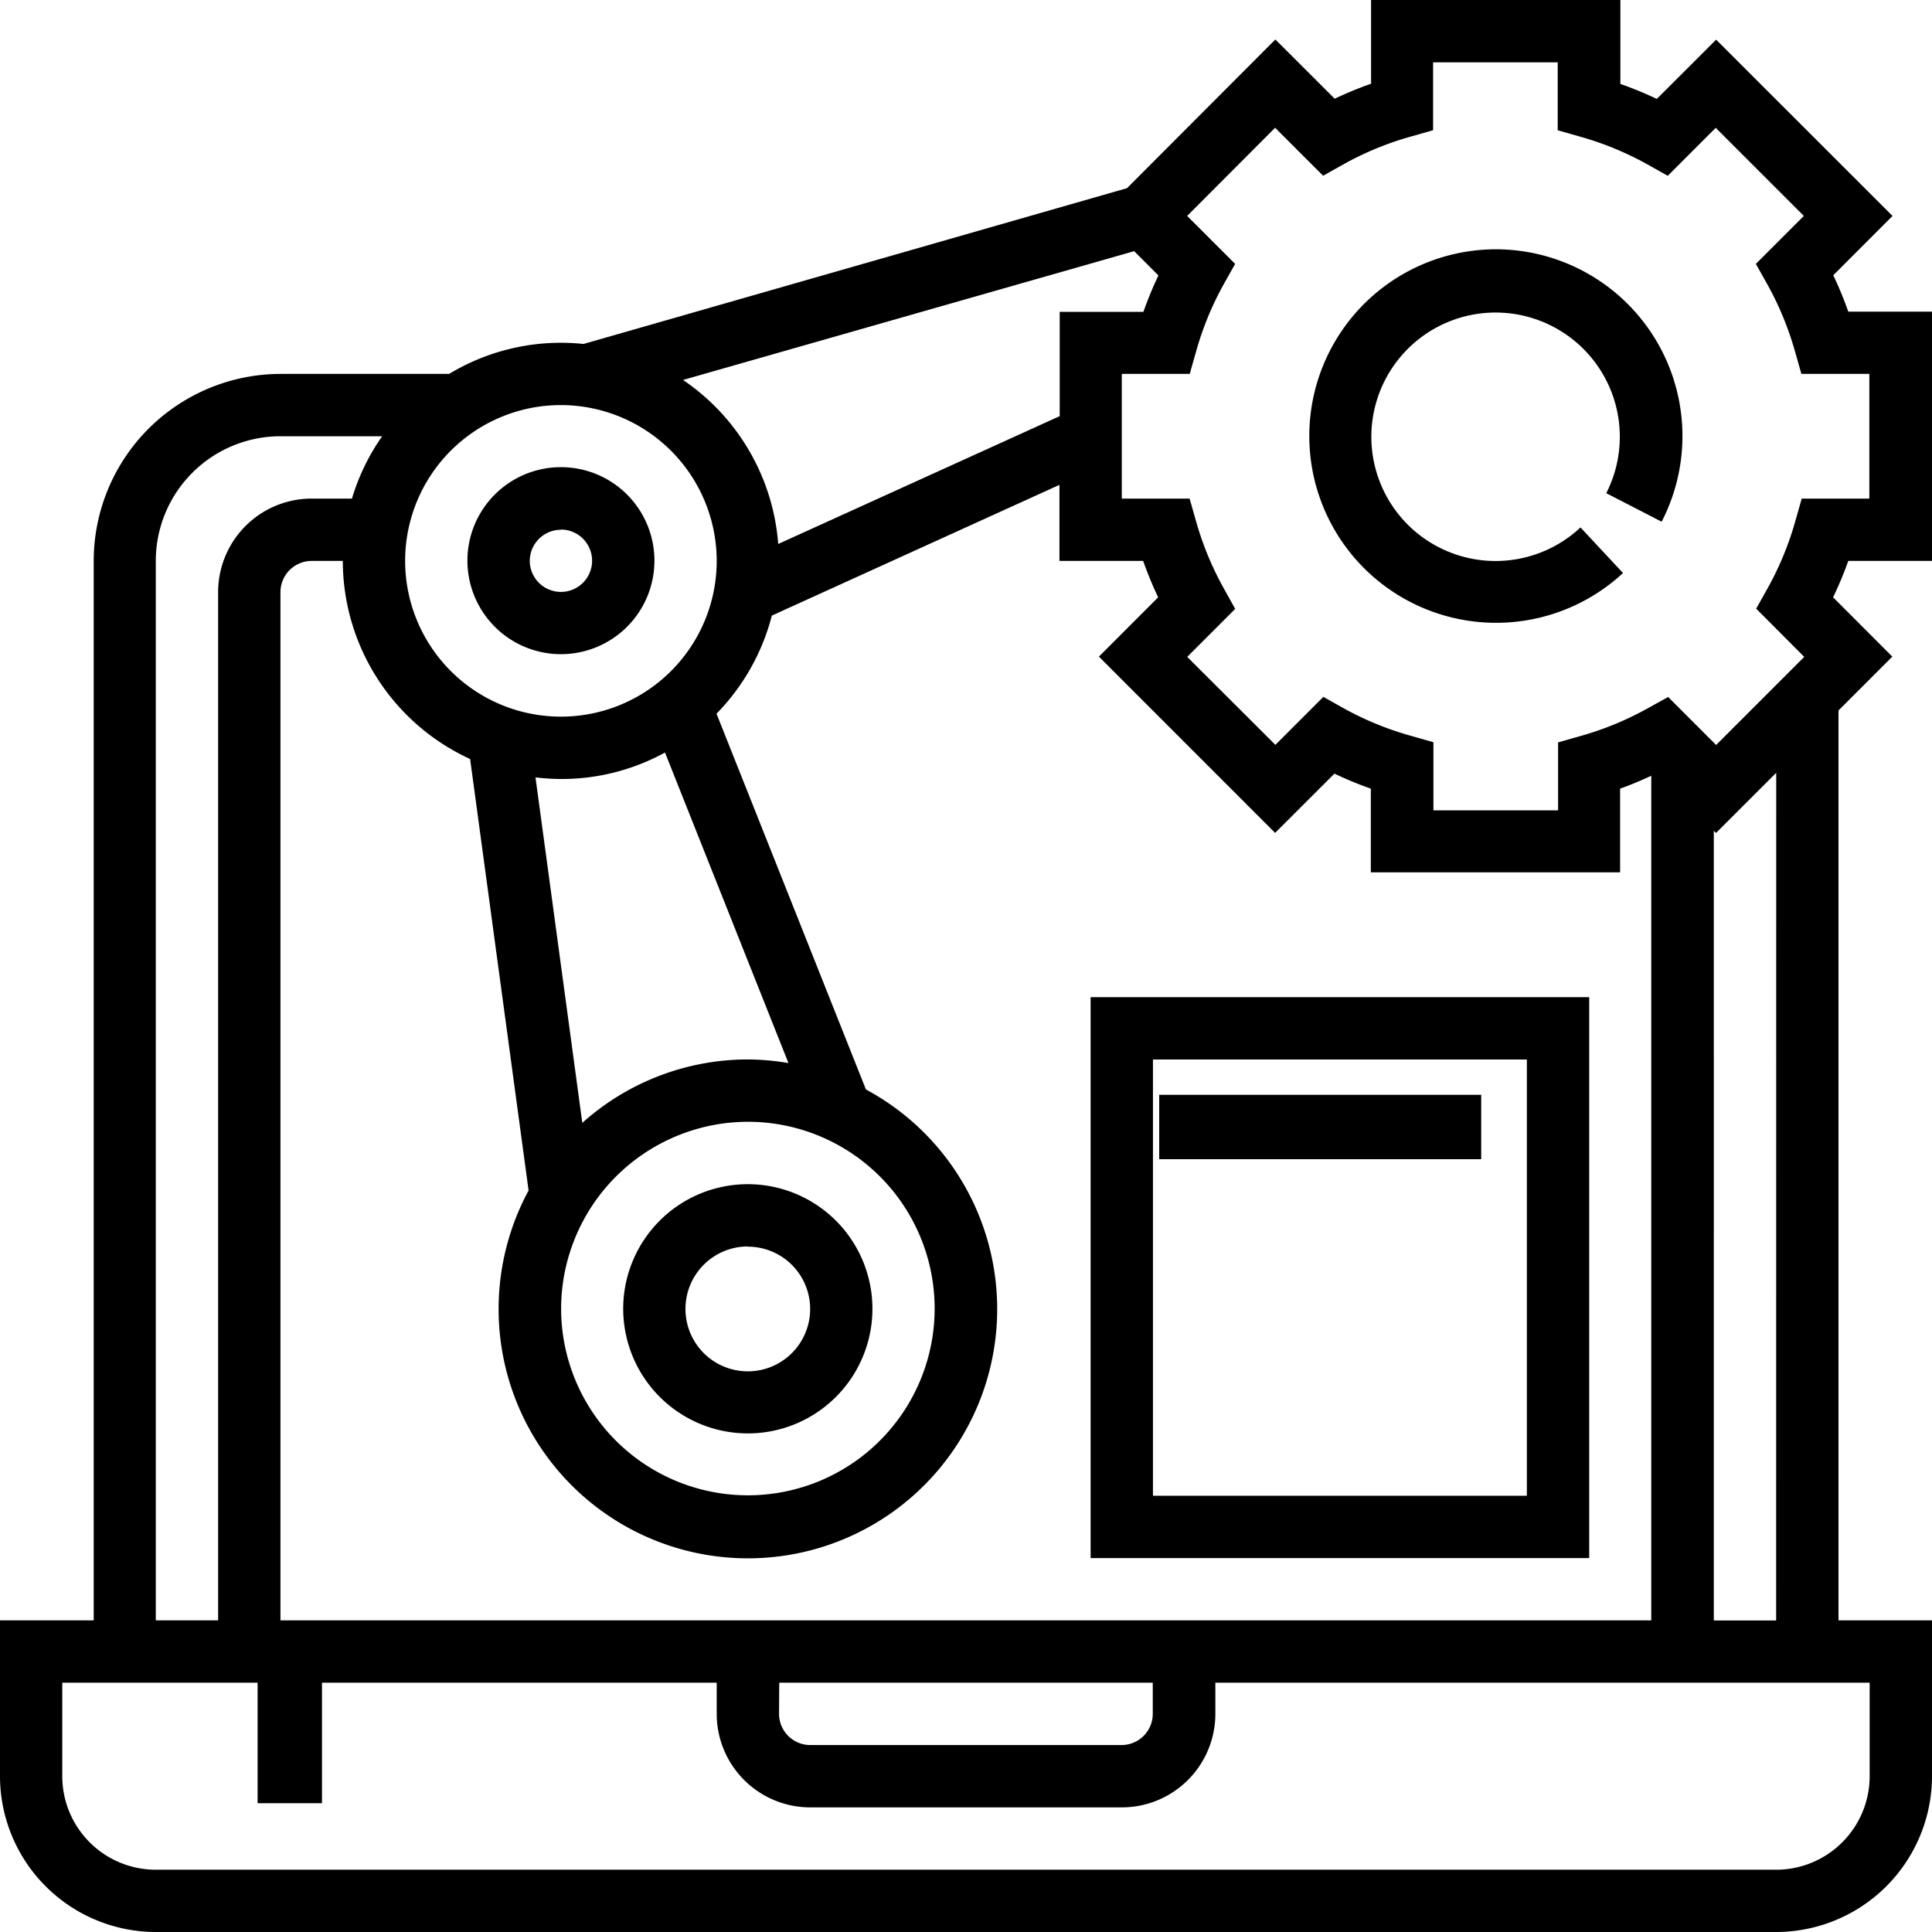 <svg xmlns="http://www.w3.org/2000/svg" width="30" height="30" viewBox="0 0 30 30">
  <g id="Group_5580" data-name="Group 5580" transform="translate(-1 -1)">
    <path id="Path_12691" data-name="Path 12691" d="M31,9.71V5.839H29.7a5.866,5.866,0,0,0-.233-.565l.92-.921L27.648,1.616l-.921.92a5.806,5.806,0,0,0-.566-.233V1H22.29V2.3a5.866,5.866,0,0,0-.565.233l-.921-.92L18.5,3.922,10.061,6.341a3.358,3.358,0,0,0-2.087.465H5.355a2.906,2.906,0,0,0-2.9,2.9V26.161H1v2.419A2.422,2.422,0,0,0,3.419,31H28.581A2.422,2.422,0,0,0,31,28.581V26.161H29.548V12.032l.836-.836-.92-.921A5.725,5.725,0,0,0,29.7,9.71ZM18.611,4.9l.377.377a5.725,5.725,0,0,0-.233.565h-1.3V7.462L13.084,9.447A3.386,3.386,0,0,0,11.606,6.9ZM20.8,13.933l.921-.92a5.725,5.725,0,0,0,.565.233v1.3h3.871v-1.3c.165-.058.326-.127.484-.2V26.161H5.355V10.194a.485.485,0,0,1,.484-.484h.484A3.389,3.389,0,0,0,8.3,12.786l.908,6.7a3.871,3.871,0,1,0,5.238-1.569l-2.32-5.835a3.383,3.383,0,0,0,.859-1.523l4.466-2.03V9.71h1.3a5.867,5.867,0,0,0,.233.565l-.92.921ZM13.1,27.129H18.9v.484a.485.485,0,0,1-.484.484H13.581a.485.485,0,0,1-.484-.484ZM11.326,12.685l1.917,4.822a3.909,3.909,0,0,0-.63-.056,3.852,3.852,0,0,0-2.571.985l-.727-5.365a3.327,3.327,0,0,0,2.011-.386Zm1.287,5.734a2.9,2.9,0,1,1-2.9,2.9A2.906,2.906,0,0,1,12.613,18.419Zm-.484-8.71A2.419,2.419,0,1,1,9.71,7.29,2.422,2.422,0,0,1,12.129,9.71Zm-8.71,0A1.937,1.937,0,0,1,5.355,7.774H6.934a3.366,3.366,0,0,0-.469.968H5.839a1.453,1.453,0,0,0-1.452,1.452V26.161H3.419ZM30.032,28.581a1.453,1.453,0,0,1-1.452,1.452H3.419a1.453,1.453,0,0,1-1.452-1.452V27.129H12.129v.484a1.453,1.453,0,0,0,1.452,1.452h4.839a1.453,1.453,0,0,0,1.452-1.452v-.484H30.032Zm-1.452-2.419h-.968V13.9l.034.034L28.581,13ZM29.016,11.2l-1.368,1.368-.745-.745L26.583,12a4.823,4.823,0,0,1-1.038.428l-.351.1v1.055H23.258V12.525l-.352-.1A4.833,4.833,0,0,1,21.868,12l-.319-.179-.745.745L19.435,11.2l.745-.745L20,10.131a4.823,4.823,0,0,1-.428-1.038l-.1-.351H18.419V6.806h1.055l.1-.352A4.833,4.833,0,0,1,20,5.417l.179-.319-.745-.745L20.8,2.984l.745.745.319-.179a4.823,4.823,0,0,1,1.038-.428l.351-.1V1.968h1.935V3.023l.352.1a4.833,4.833,0,0,1,1.038.428l.319.179.745-.745,1.368,1.368-.745.745.179.319a4.823,4.823,0,0,1,.428,1.038l.1.351h1.055V8.742H28.977l-.1.352a4.833,4.833,0,0,1-.428,1.038l-.179.319Z" transform="translate(0 0)"/>
    <path id="Path_12692" data-name="Path 12692" d="M45.9,9a2.9,2.9,0,1,0,1.979,5.027l-.66-.708a1.929,1.929,0,1,1,.4-.532l.86.443A2.9,2.9,0,0,0,45.9,9Z" transform="translate(-21.677 -4.129)"/>
    <path id="Path_12693" data-name="Path 12693" d="M22.935,42.871A1.935,1.935,0,1,0,21,40.935,1.937,1.937,0,0,0,22.935,42.871Zm0-2.9a.968.968,0,1,1-.968.968A.969.969,0,0,1,22.935,39.968Z" transform="translate(-10.323 -19.613)"/>
    <path id="Path_12694" data-name="Path 12694" d="M17.452,18.9A1.452,1.452,0,1,0,16,17.452,1.453,1.453,0,0,0,17.452,18.9Zm0-1.935a.484.484,0,1,1-.484.484A.485.485,0,0,1,17.452,16.968Z" transform="translate(-7.742 -7.742)"/>
    <path id="Path_12695" data-name="Path 12695" d="M36,41.71h7.742V33H36Zm.968-7.742h5.806v6.774H36.968Z" transform="translate(-18.065 -16.516)"/>
    <rect id="Rectangle_2666" data-name="Rectangle 2666" width="5" height="1" transform="translate(19 18)"/>
    <rect id="Rectangle_2667" data-name="Rectangle 2667" width="5" transform="translate(19 21)"/>
    <rect id="Rectangle_2668" data-name="Rectangle 2668" width="5" transform="translate(19 22)"/>
    <rect id="Rectangle_2669" data-name="Rectangle 2669" width="1" height="2" transform="translate(5 27)"/>
    <rect id="Rectangle_2670" data-name="Rectangle 2670" height="2" transform="translate(8 27)"/>
    <rect id="Rectangle_2671" data-name="Rectangle 2671" height="2" transform="translate(10 27)"/>
  </g>
</svg>
